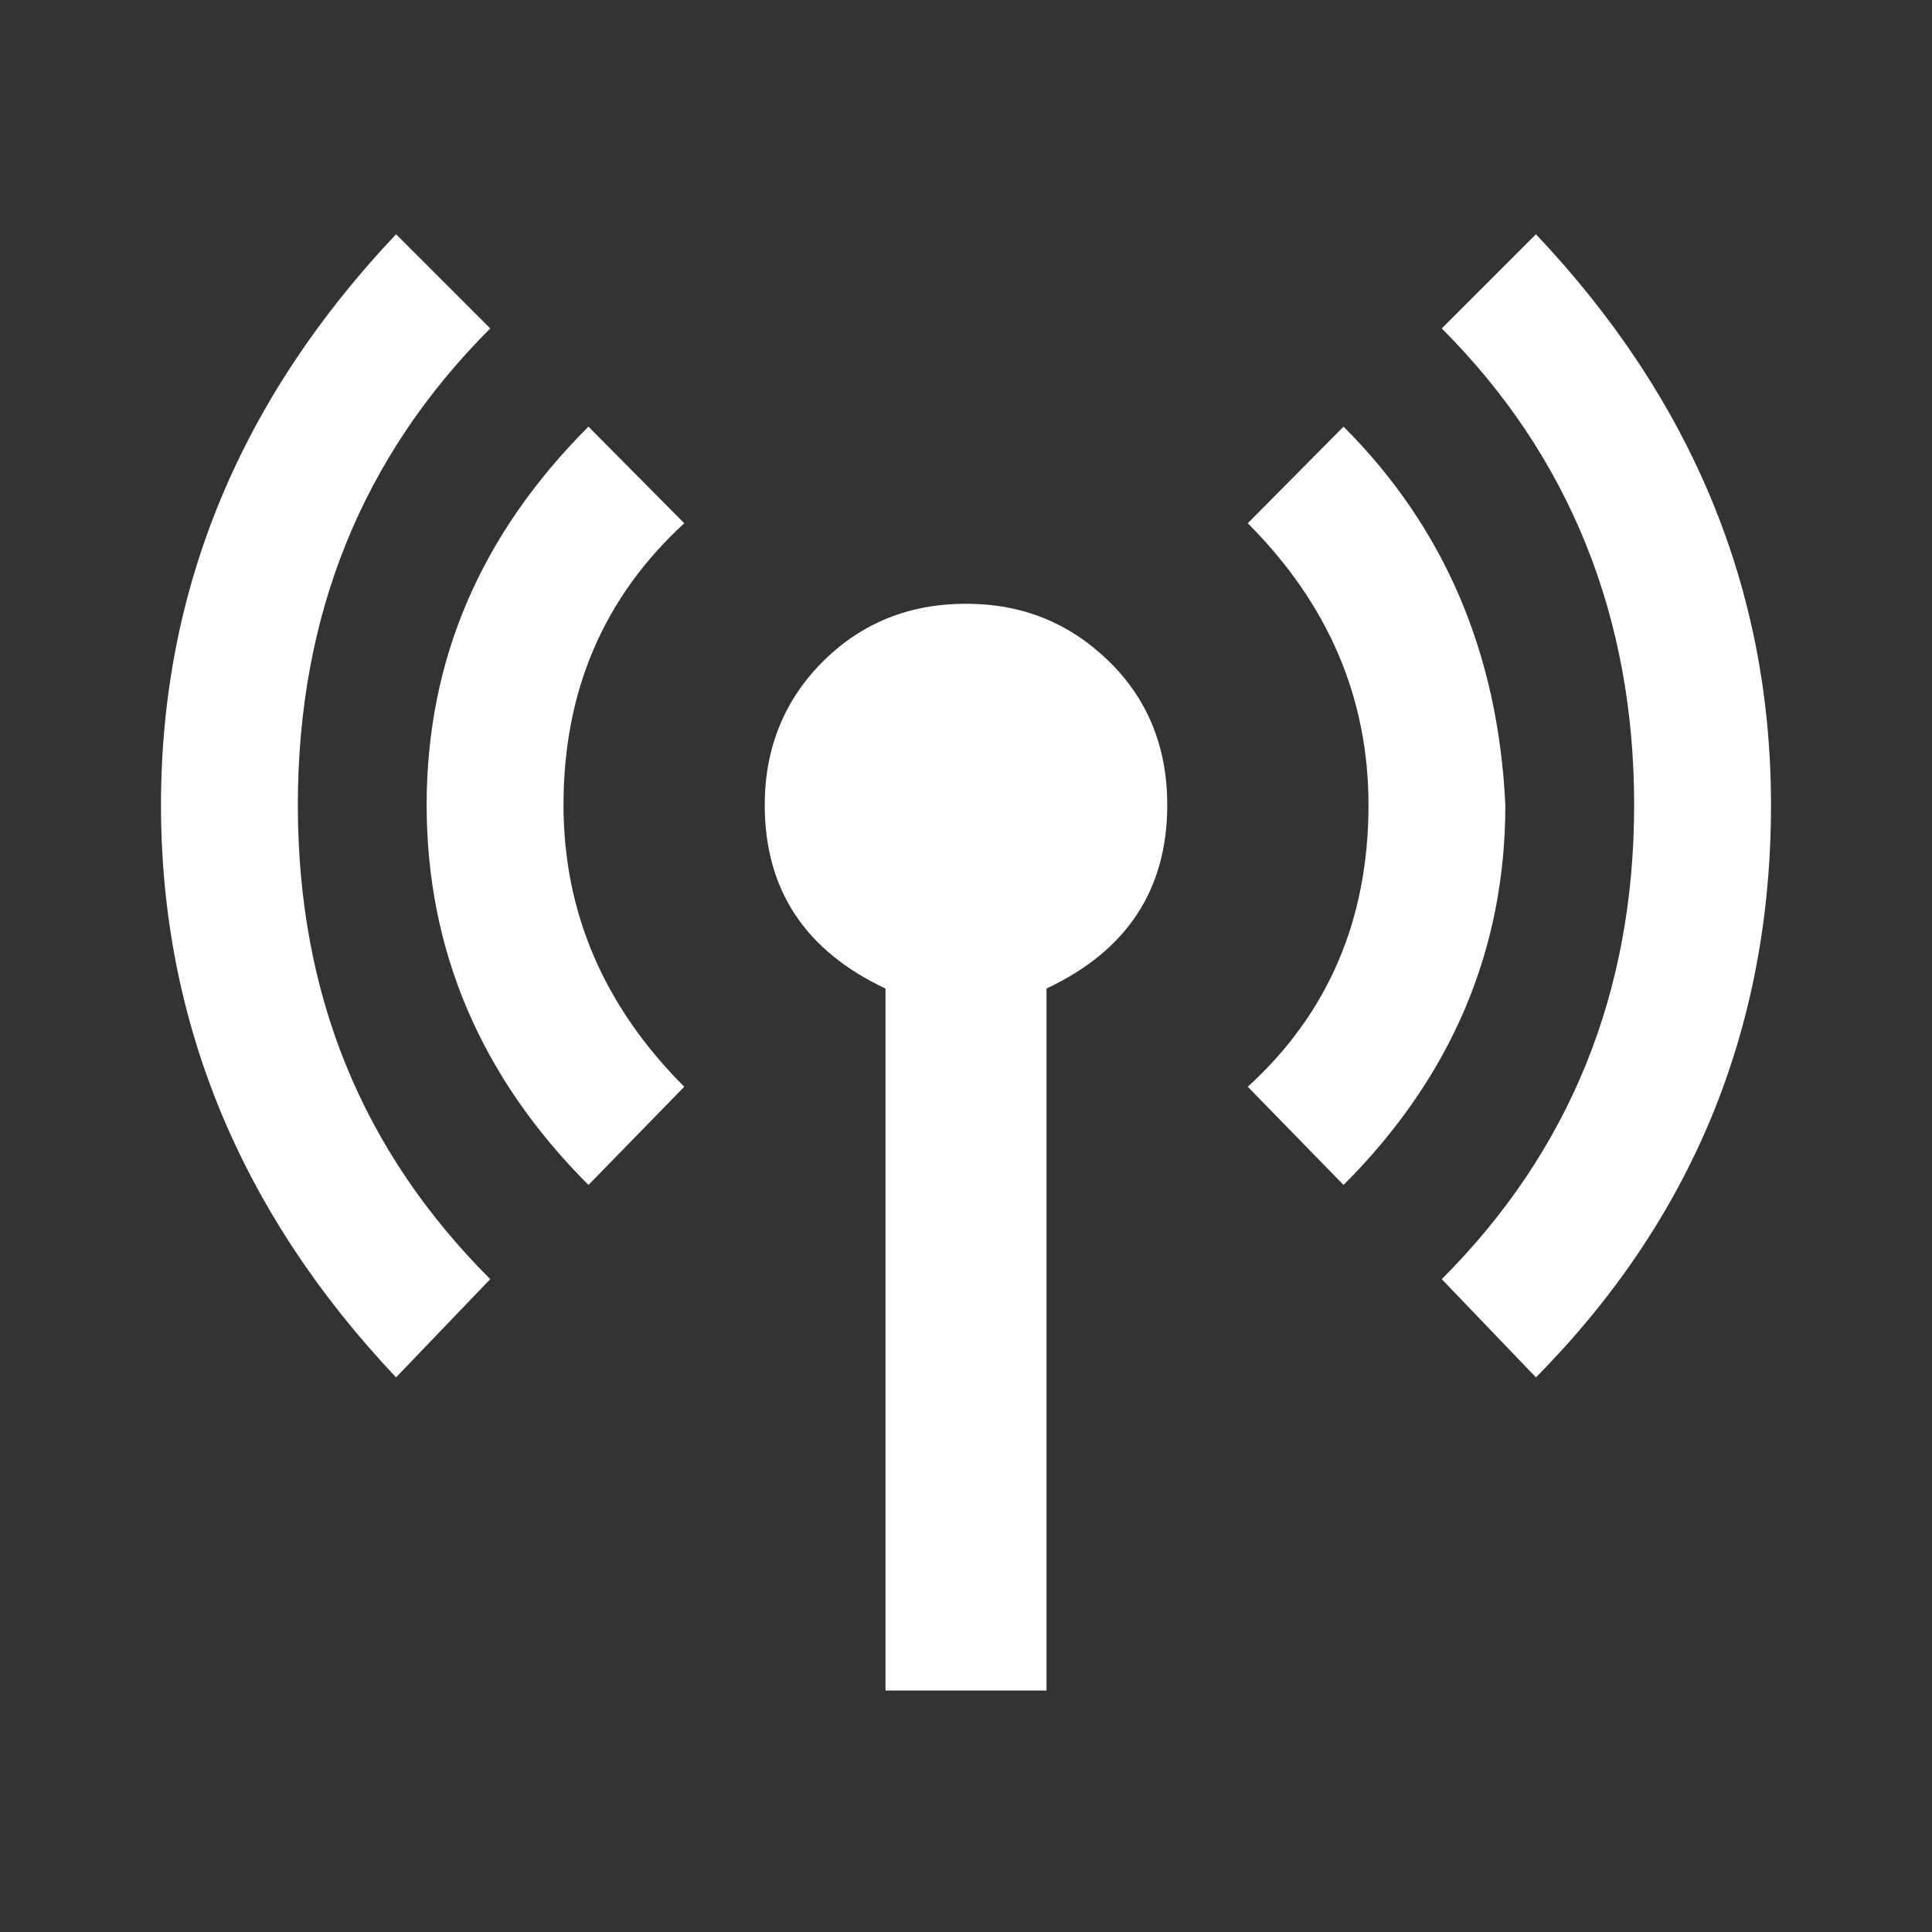 <svg xmlns="http://www.w3.org/2000/svg" fill="white" id="mdi-antenna" viewBox="0 0 24 24"><rect x="0" y="0" width="24" height="24" fill="#333333" stroke="none"/><path d="M12 7.5C12.69 7.5 13.27 7.73 13.76 8.2S14.5 9.27 14.5 10C14.5 11.05 14 11.81 13 12.28V21H11V12.28C10 11.81 9.5 11.05 9.5 10C9.5 9.27 9.76 8.67 10.24 8.2S11.31 7.5 12 7.5M16.69 5.3C17.94 6.55 18.61 8.11 18.7 10C18.7 11.8 18.03 13.38 16.69 14.72L15.5 13.5C16.5 12.59 17 11.42 17 10C17 8.67 16.5 7.5 15.5 6.5L16.69 5.3M6.09 4.08C4.5 5.67 3.7 7.64 3.7 10S4.5 14.3 6.09 15.89L4.92 17.11C3 15.08 2 12.7 2 10C2 7.3 3 4.94 4.92 2.91L6.09 4.08M19.08 2.91C21 4.94 22 7.3 22 10C22 12.8 21 15.17 19.08 17.11L17.91 15.89C19.5 14.3 20.3 12.33 20.3 10S19.5 5.67 17.91 4.08L19.08 2.91M7.31 5.3L8.5 6.5C7.5 7.42 7 8.58 7 10C7 11.33 7.5 12.5 8.5 13.5L7.31 14.72C5.97 13.38 5.3 11.8 5.3 10C5.3 8.2 5.97 6.64 7.31 5.3Z" /></svg>

